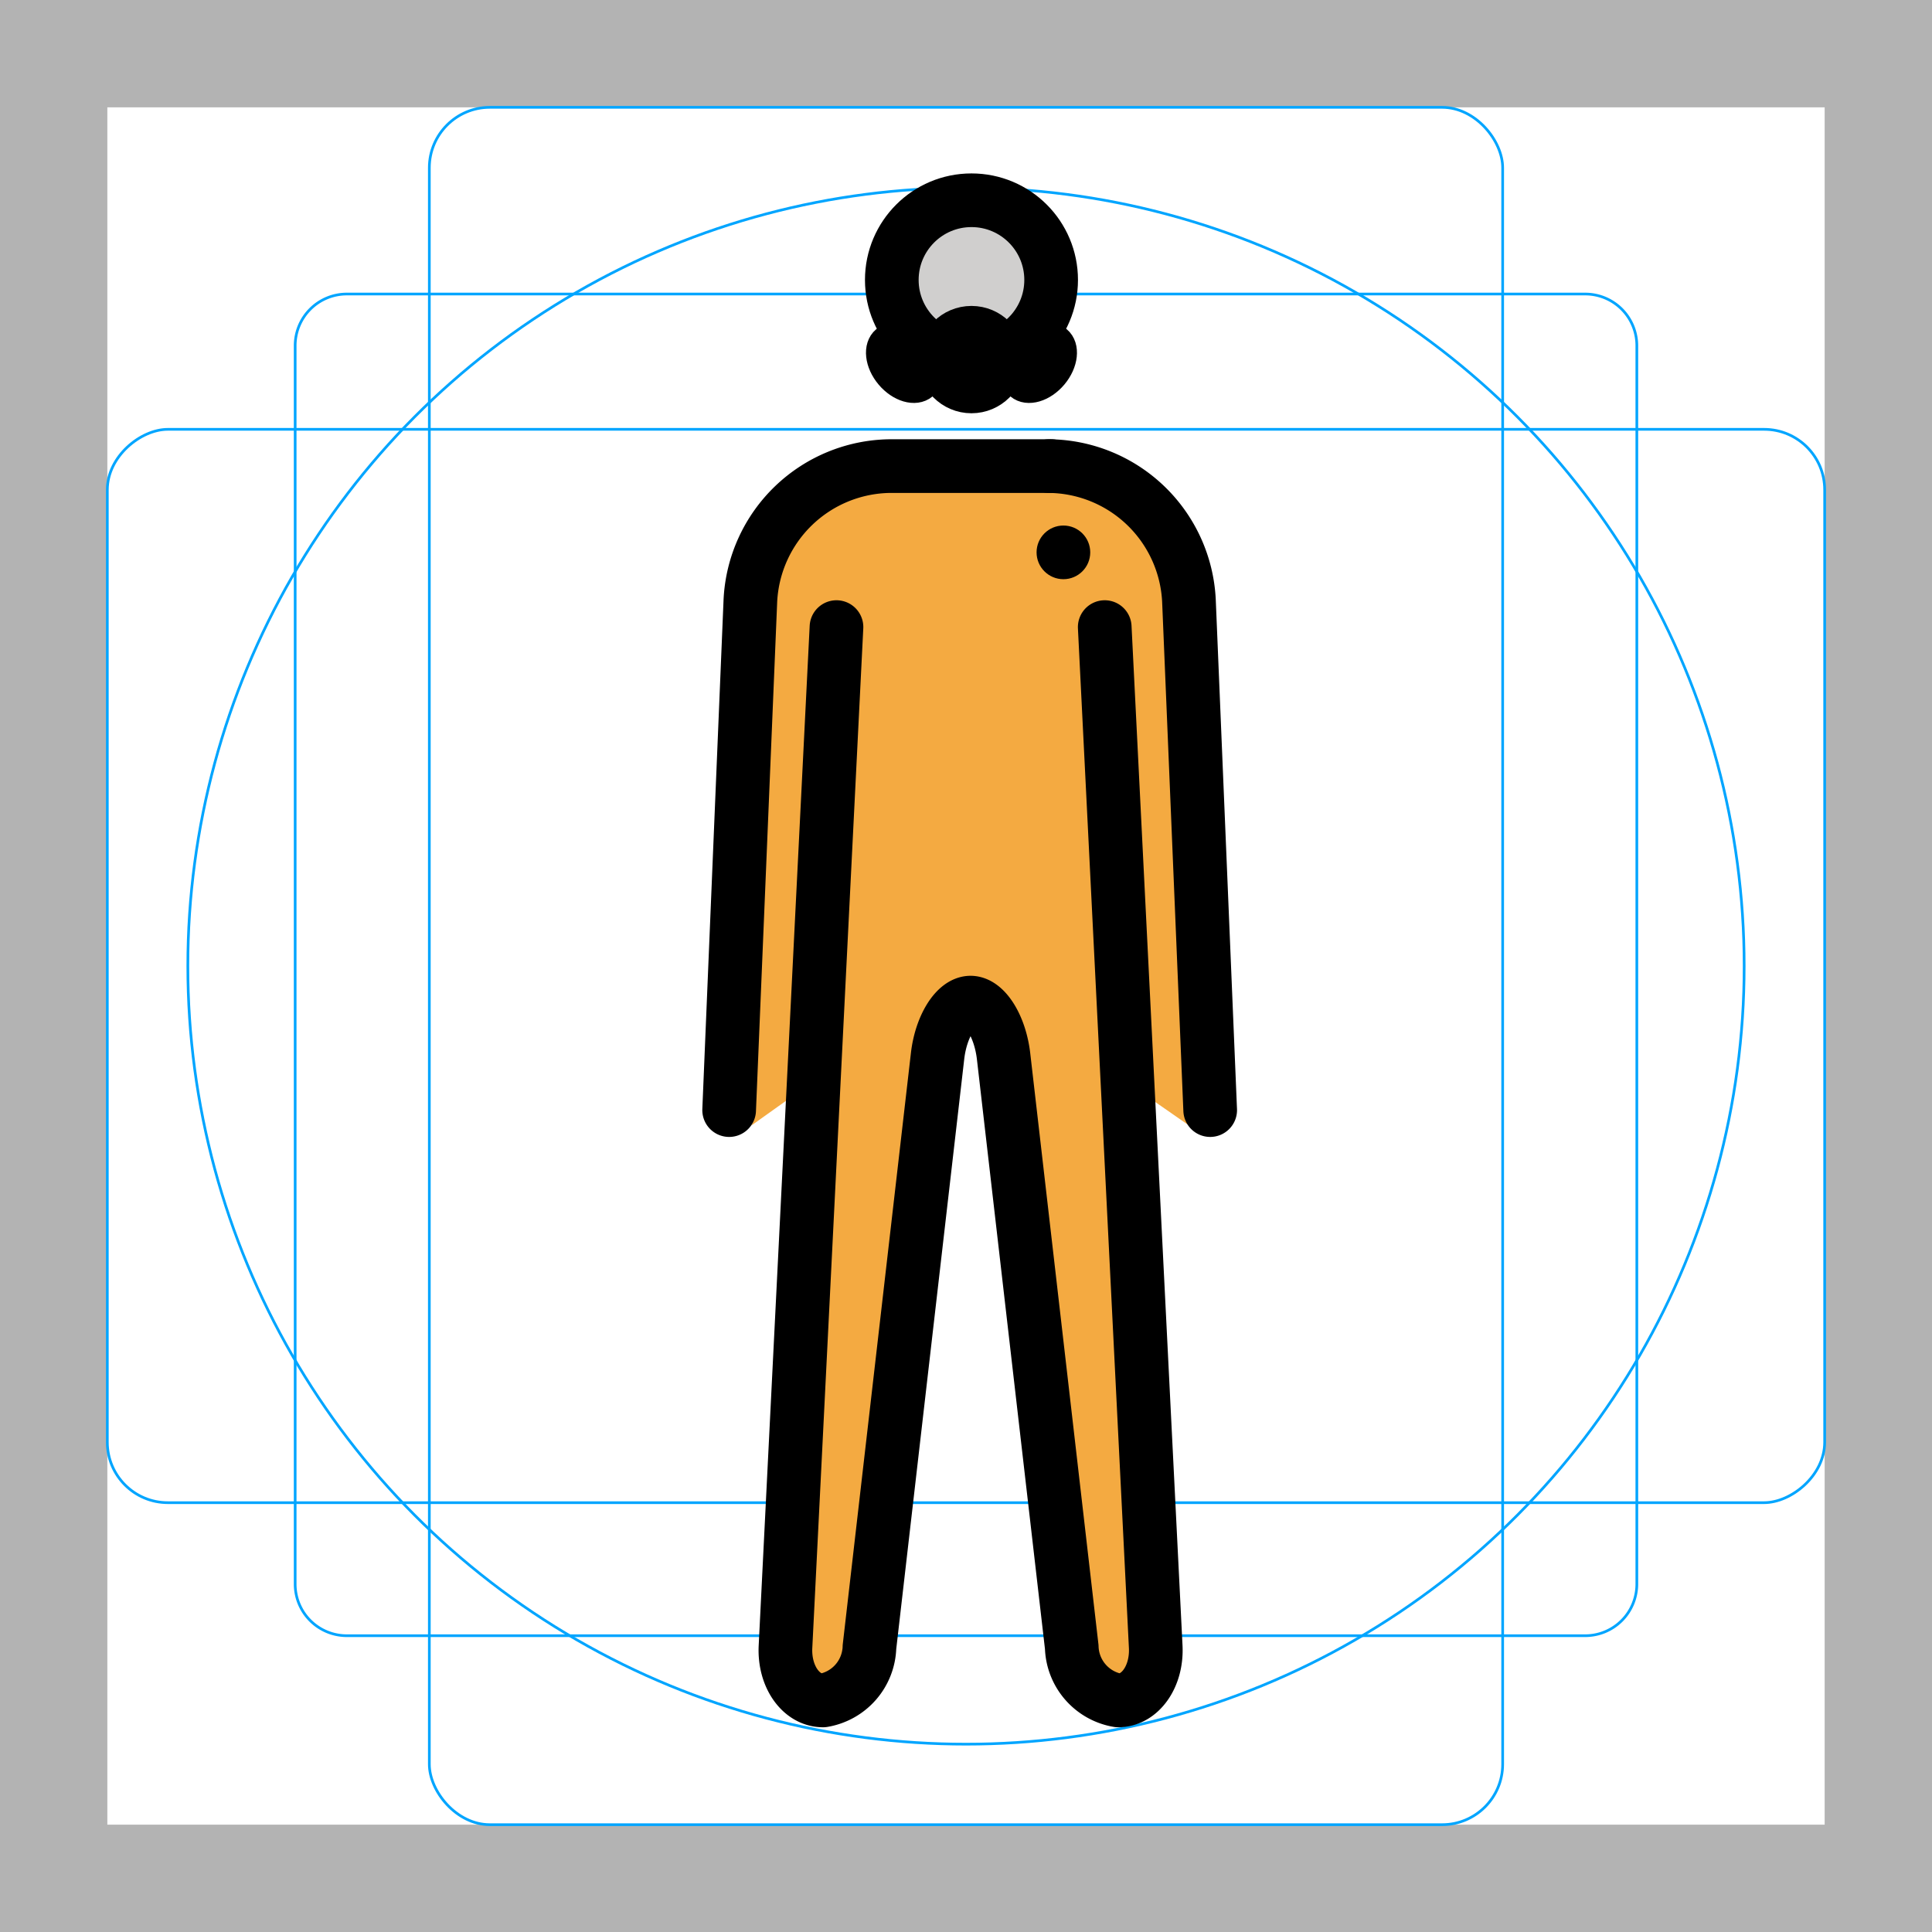 <svg id="emoji" viewBox="0 0 72 72" xmlns="http://www.w3.org/2000/svg">
  <g id="grid">
    <path fill="#b3b3b3" d="M68,4V68H4V4H68m4-4H0V72H72V0Z"/>
    <path fill="none" stroke="#00a5ff" stroke-miterlimit="10" stroke-width="0.1" d="M12.923,10.958H59.077A1.923,1.923,0,0,1,61,12.881V59.035a1.923,1.923,0,0,1-1.923,1.923H12.923A1.923,1.923,0,0,1,11,59.035V12.881A1.923,1.923,0,0,1,12.923,10.958Z"/>
    <rect x="16" y="4" rx="2.254" width="40" height="64" fill="none" stroke="#00a5ff" stroke-miterlimit="10" stroke-width="0.1"/>
    <rect x="16" y="4" rx="2.254" width="40" height="64" transform="translate(72) rotate(90)" fill="none" stroke="#00a5ff" stroke-miterlimit="10" stroke-width="0.1"/>
    <circle cx="36" cy="36" r="29" fill="none" stroke="#00a5ff" stroke-miterlimit="10" stroke-width="0.1"/>
  </g>
  <g id="color">
    <path fill="#f4aa41" d="M43.333,22.069a4.3,4.3,0,0,0-4.209-4.131h-6a4.3,4.3,0,0,0-4.209,4.131l-.792,19.439a1.018,1.018,0,0,1-.121.437l2.934-2.094L30.222,61.985a1.232,1.232,0,0,0,.25.879.241.241,0,0,0,.152.09c.214,0,.656-.427.735-1.125l2.899-22.503a4.924,4.924,0,0,1,.403-1.192l.725-.805H37.01l.984.623a4.927,4.927,0,0,1,.352,1.341l2.542,22.534c.079.698.522,1.125.736,1.125a.241.241,0,0,0,.152-.09c.192-.248.489-.585.457-.9l-.932-22.11,3.499,2.43"/>
    <circle cx="36.204" cy="10.432" r="2.969" fill="#d0cfce"/>
  </g>
  <g id="line">
    <circle cx="36.204" cy="10.432" r="2.969" fill="none" stroke="#000" stroke-linecap="round" stroke-linejoin="round" stroke-width="2"/>
    <path fill="none" stroke="#000" stroke-linecap="round" stroke-linejoin="round" stroke-width="2" d="M41.17,23.37l1.9,38c.055,1.1-.575,2-1.4,2a2.076,2.076,0,0,1-1.729-1.987l-2.542-22.031c-.129-1.093-.679-1.987-1.229-1.987s-1.103.894-1.229,1.987l-2.539,22.031a2.076,2.076,0,0,1-1.729,1.987c-.825,0-1.455-.9-1.4-2l1.9-38"/>
    <path fill="none" stroke="#000" stroke-linecap="round" stroke-linejoin="round" stroke-width="2" d="M27.173,41.37l.792-19a5.274,5.274,0,0,1,5.208-5h6"/>
    <path fill="none" stroke="#000" stroke-linecap="round" stroke-linejoin="round" stroke-width="2" d="M39.1,17.37a5.274,5.274,0,0,1,5.208,5l.792,19"/>
    <circle cx="39.63" cy="20.585" r="1"/>
    <ellipse cx="38.704" cy="13.521" rx="1.134" ry="0.757" transform="translate(3.468 34.479) rotate(-50)" stroke="#000" stroke-miterlimit="10"/>
    <ellipse cx="33.704" cy="13.521" rx="0.757" ry="1.134" transform="translate(-0.806 24.828) rotate(-40)" stroke="#000" stroke-miterlimit="10"/>
    <circle cx="36.204" cy="13.401" r="1.5" stroke="#000" stroke-miterlimit="10"/>
  </g>
</svg>
